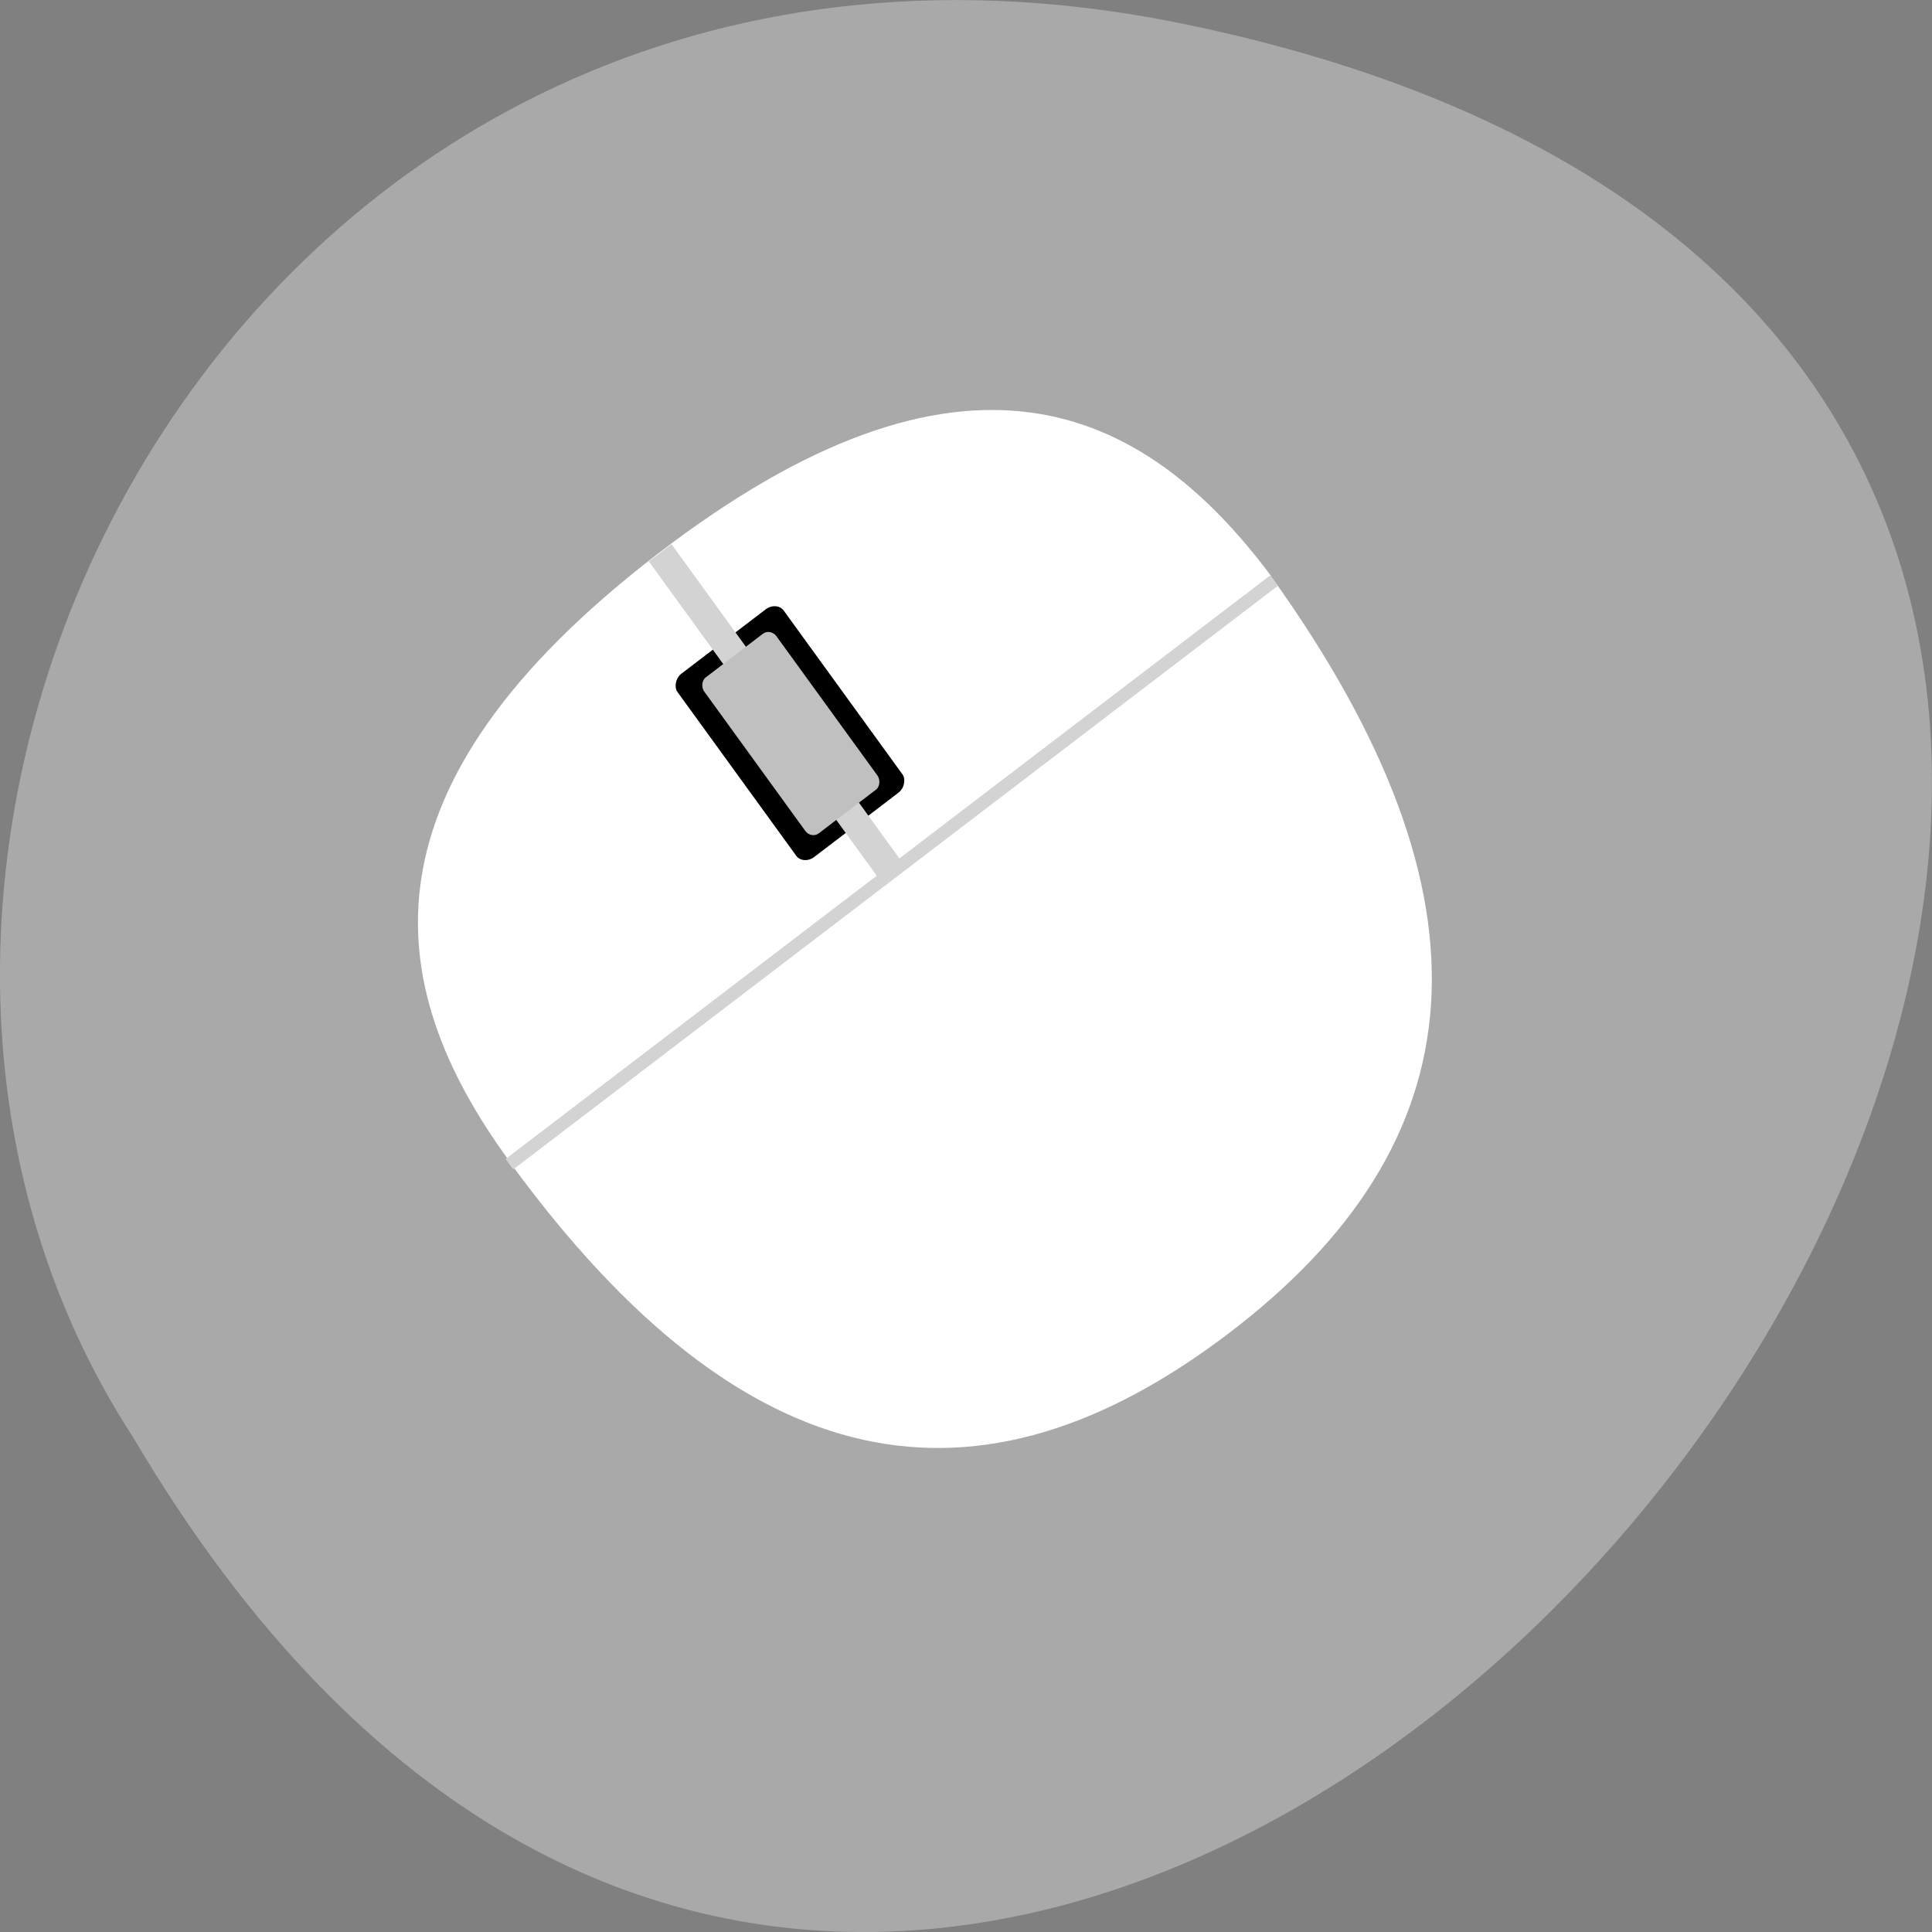 <svg xmlns="http://www.w3.org/2000/svg" viewBox="0 0 256 256"><rect x="0" y="0" width="256" height="256" fill="#808080" stroke="none"/><g transform="translate(0 -796.36)"><path d="m 157.29 799.62 c 239.91 49.981 -17.642 393.86 -139.59 187.29 -52.27 -80.25 16.2 -213 139.59 -187.29 z" style="fill:#a9a9a9;color:#000"/><g transform="matrix(3.709 -2.831 1.852 2.554 -10.815 927.96)" style="fill-rule:evenodd"><g style="fill:#fff"><path d="m 10.783 20.773 c 0.04 16.68 4.749 23.96 13.674 23.989 8.926 0.028 13.531 -7.438 13.602 -24.12 -5.455 0.026 -14.547 0.069 -27.28 0.129 z"/><path d="M 0,0.013 C 0.004,9.132 2.691,16.381 13.558,16.418 24.425,16.455 27.207,9.119 27.275,0" transform="matrix(1 -0.001 -0.001 -1 10.79 20.605)"/></g><rect ry="0.502" rx="0.397" height="9.508" width="3.801" transform="scale(-1 1)" x="-26.28" y="8.78"/><path d="m 23.998 4.2 h 0.809 v 16.368 h -0.809 z" style="fill:#d3d3d3"/><rect ry="0.427" rx="0.269" height="8.089" width="2.583" transform="scale(-1 1)" x="-25.685" y="9.525" style="fill:#c0c0c0"/><path d="m -21.05 10.74 h 0.543 v 27.317 h -0.543 z" transform="matrix(0 -1 1 0 0 0)" style="fill:#d3d3d3"/></g></g></svg>